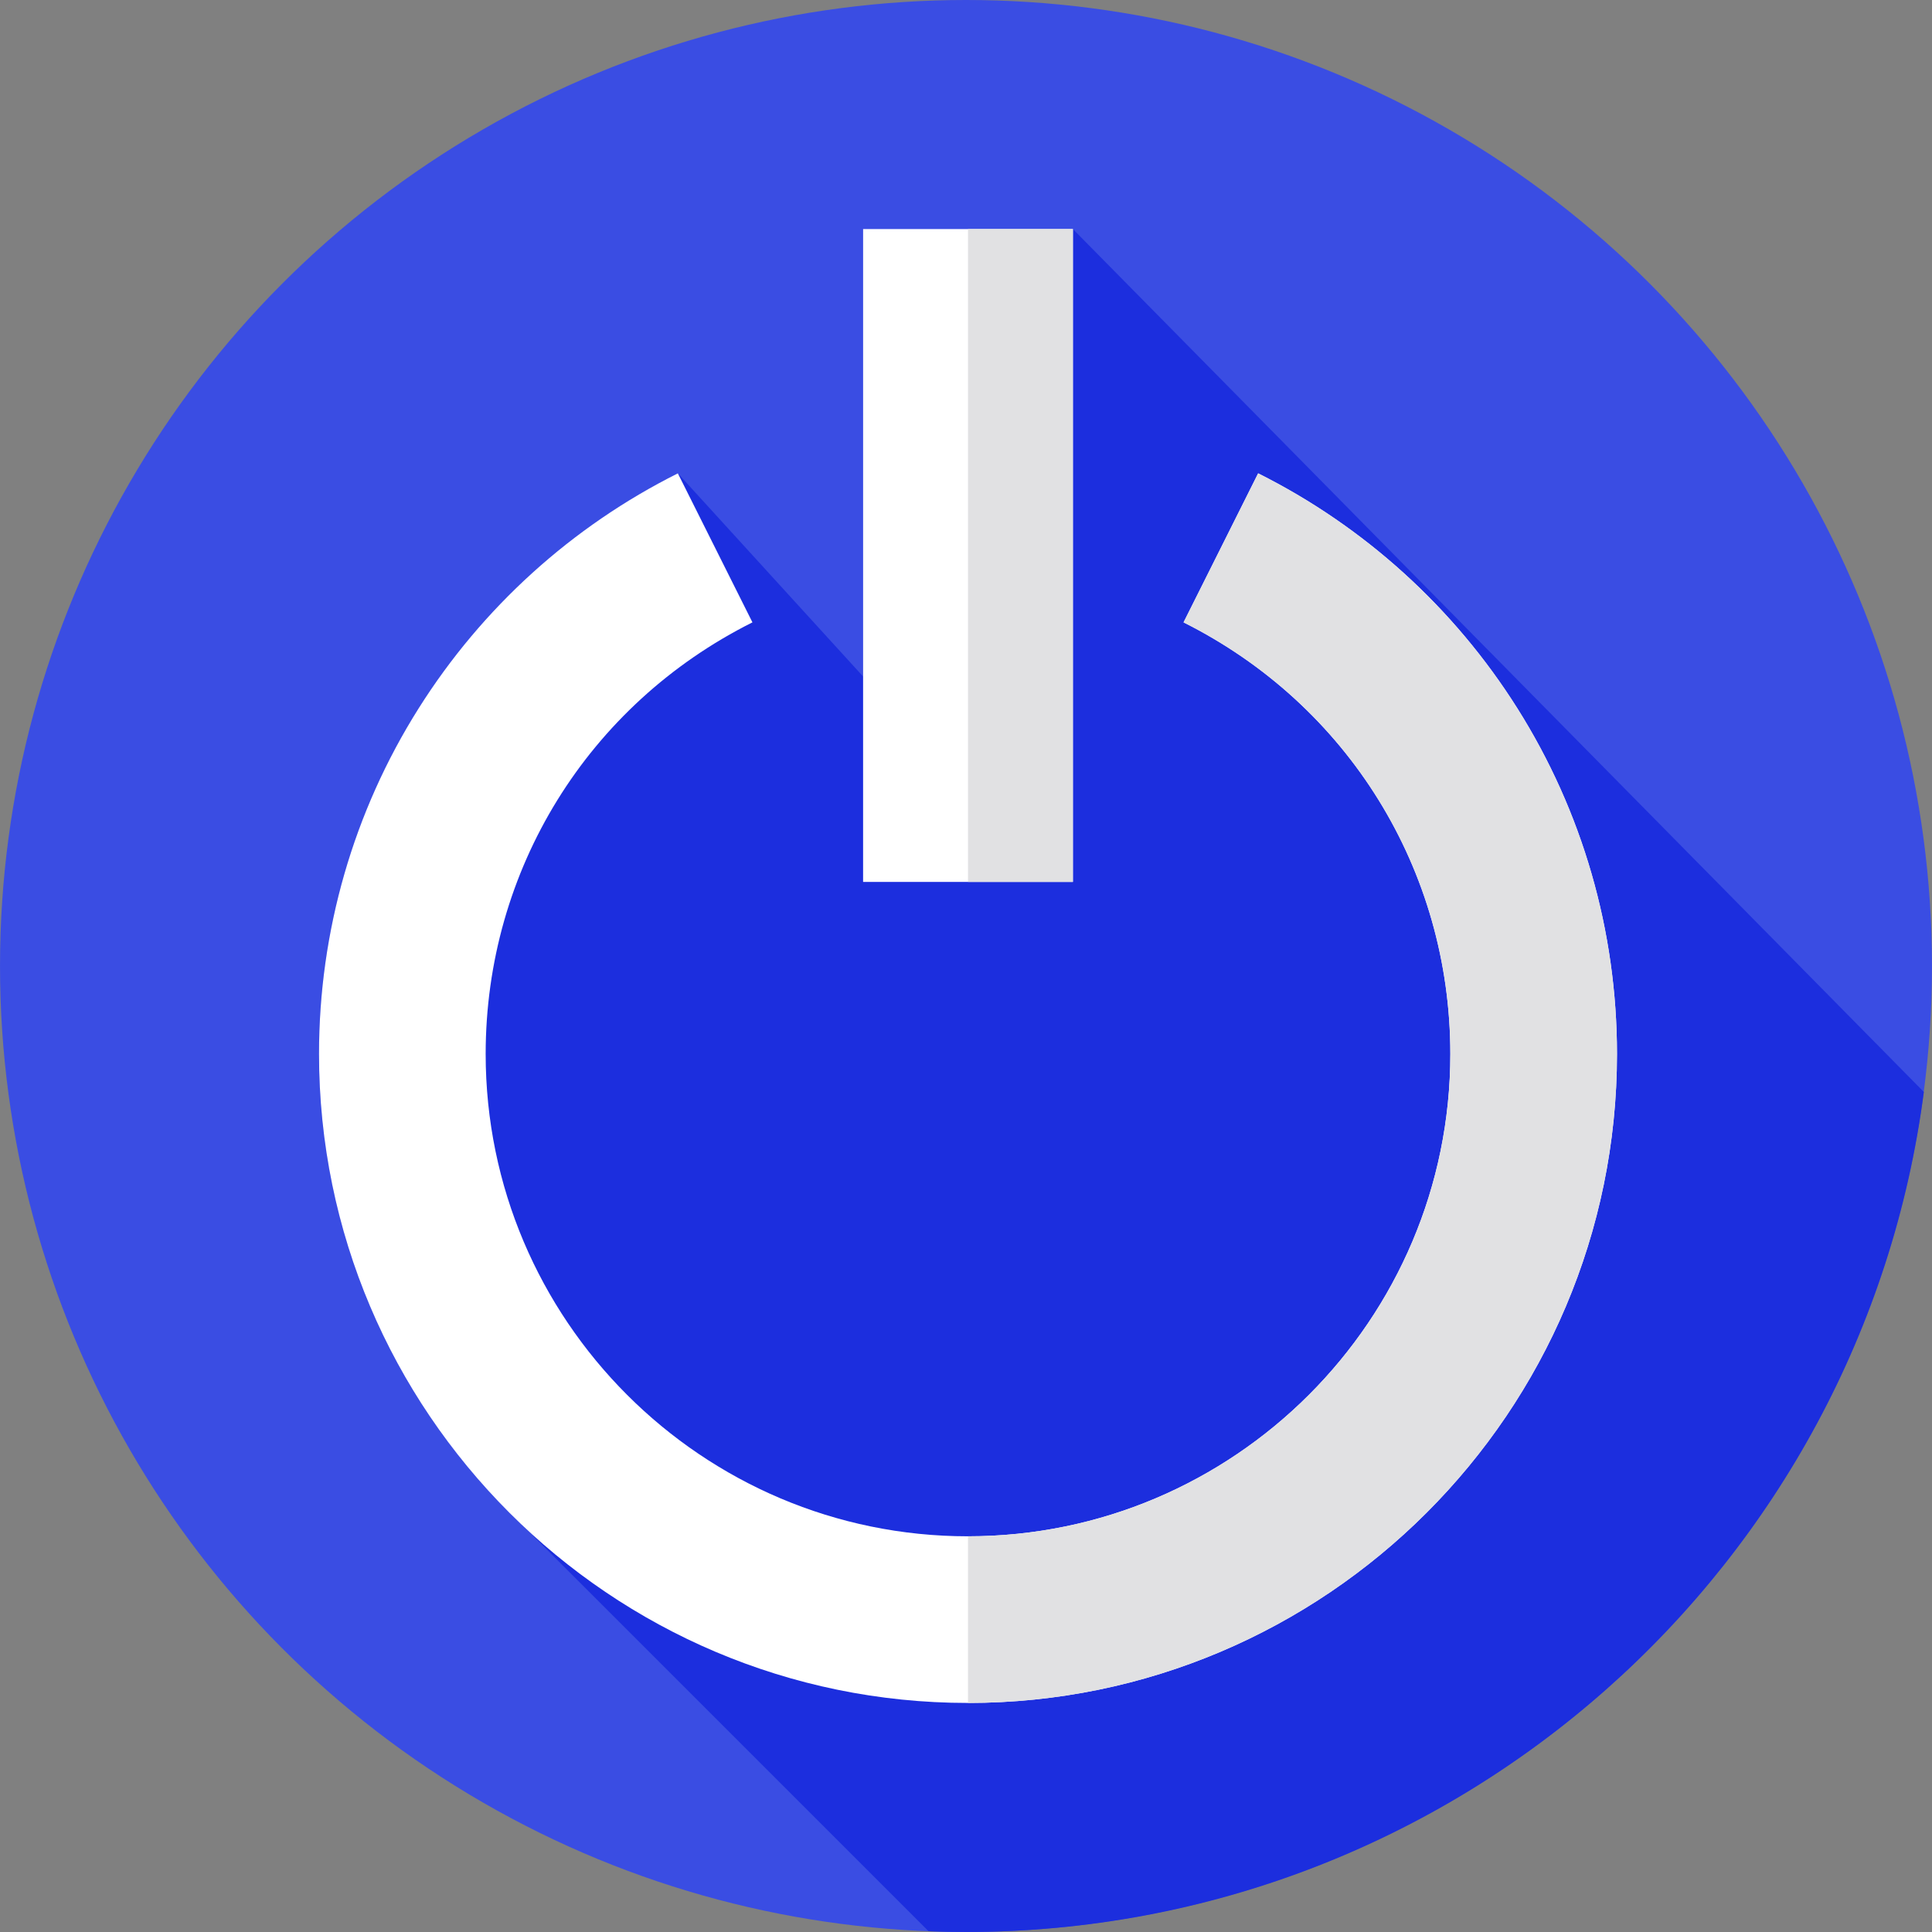 <?xml version="1.0" encoding="iso-8859-1"?>
<!-- Generator: Adobe Illustrator 19.0.0, SVG Export Plug-In . SVG Version: 6.00 Build 0)  -->
<svg xmlns="http://www.w3.org/2000/svg" xmlns:xlink="http://www.w3.org/1999/xlink" version="1.1" id="Layer_1" x="0px" y="0px" viewBox="0 0 511.999 511.999" style="enable-background:new 0 0 511.999 511.999;" xml:space="preserve">
<rect x="0" y="0" width="511.999" height="511.999" fill="#808080" stroke="none"/>
<circle style="fill:#3A4DE3;" cx="255.999" cy="255.996" r="255.996"/>
<path style="fill:#1C2EDE;" d="M509.837,289.381L284.328,60.702H228.73v118.573l-49.093-53.834  c-28.124,14.079-51.871,35.599-68.673,62.237c-17.287,27.405-26.423,59.09-26.423,91.628c0,49.67,21.171,94.479,54.955,125.904  l106.578,106.578c3.296,0.125,6.603,0.21,9.928,0.21C386.074,512,493.478,414.993,509.837,289.381z"/>
<g>
	<rect x="228.728" y="60.697" style="fill:#FFFFFF;" width="55.598" height="173.022"/>
	<path style="fill:#FFFFFF;" d="M402.094,187.68c-16.802-26.638-40.549-48.16-68.673-62.238l-19.768,39.492   c43.609,21.829,70.7,65.655,70.7,114.374c0,70.483-57.342,127.825-127.824,127.825c-70.483,0-127.824-57.342-127.824-127.825   c0-48.719,27.091-92.543,70.7-114.374l-19.768-39.492c-28.124,14.079-51.871,35.6-68.673,62.238   c-17.287,27.405-26.423,59.089-26.423,91.628c0,94.835,77.153,171.99,171.988,171.99s171.988-77.154,171.988-171.99   C428.517,246.769,419.381,215.085,402.094,187.68z"/>
</g>
<g>
	<rect x="256.532" y="60.697" style="fill:#E1E1E3;" width="27.799" height="173.022"/>
	<path style="fill:#E1E1E3;" d="M428.517,279.308c0-32.539-9.136-64.223-26.423-91.628c-16.802-26.638-40.549-48.16-68.673-62.237   l-19.768,39.492c43.609,21.829,70.7,65.655,70.7,114.373c0,70.483-57.342,127.826-127.824,127.826l0,0v44.164l0,0   C351.364,451.297,428.517,374.143,428.517,279.308z"/>
</g>
<g>
</g>
<g>
</g>
<g>
</g>
<g>
</g>
<g>
</g>
<g>
</g>
<g>
</g>
<g>
</g>
<g>
</g>
<g>
</g>
<g>
</g>
<g>
</g>
<g>
</g>
<g>
</g>
<g>
</g>
</svg>
